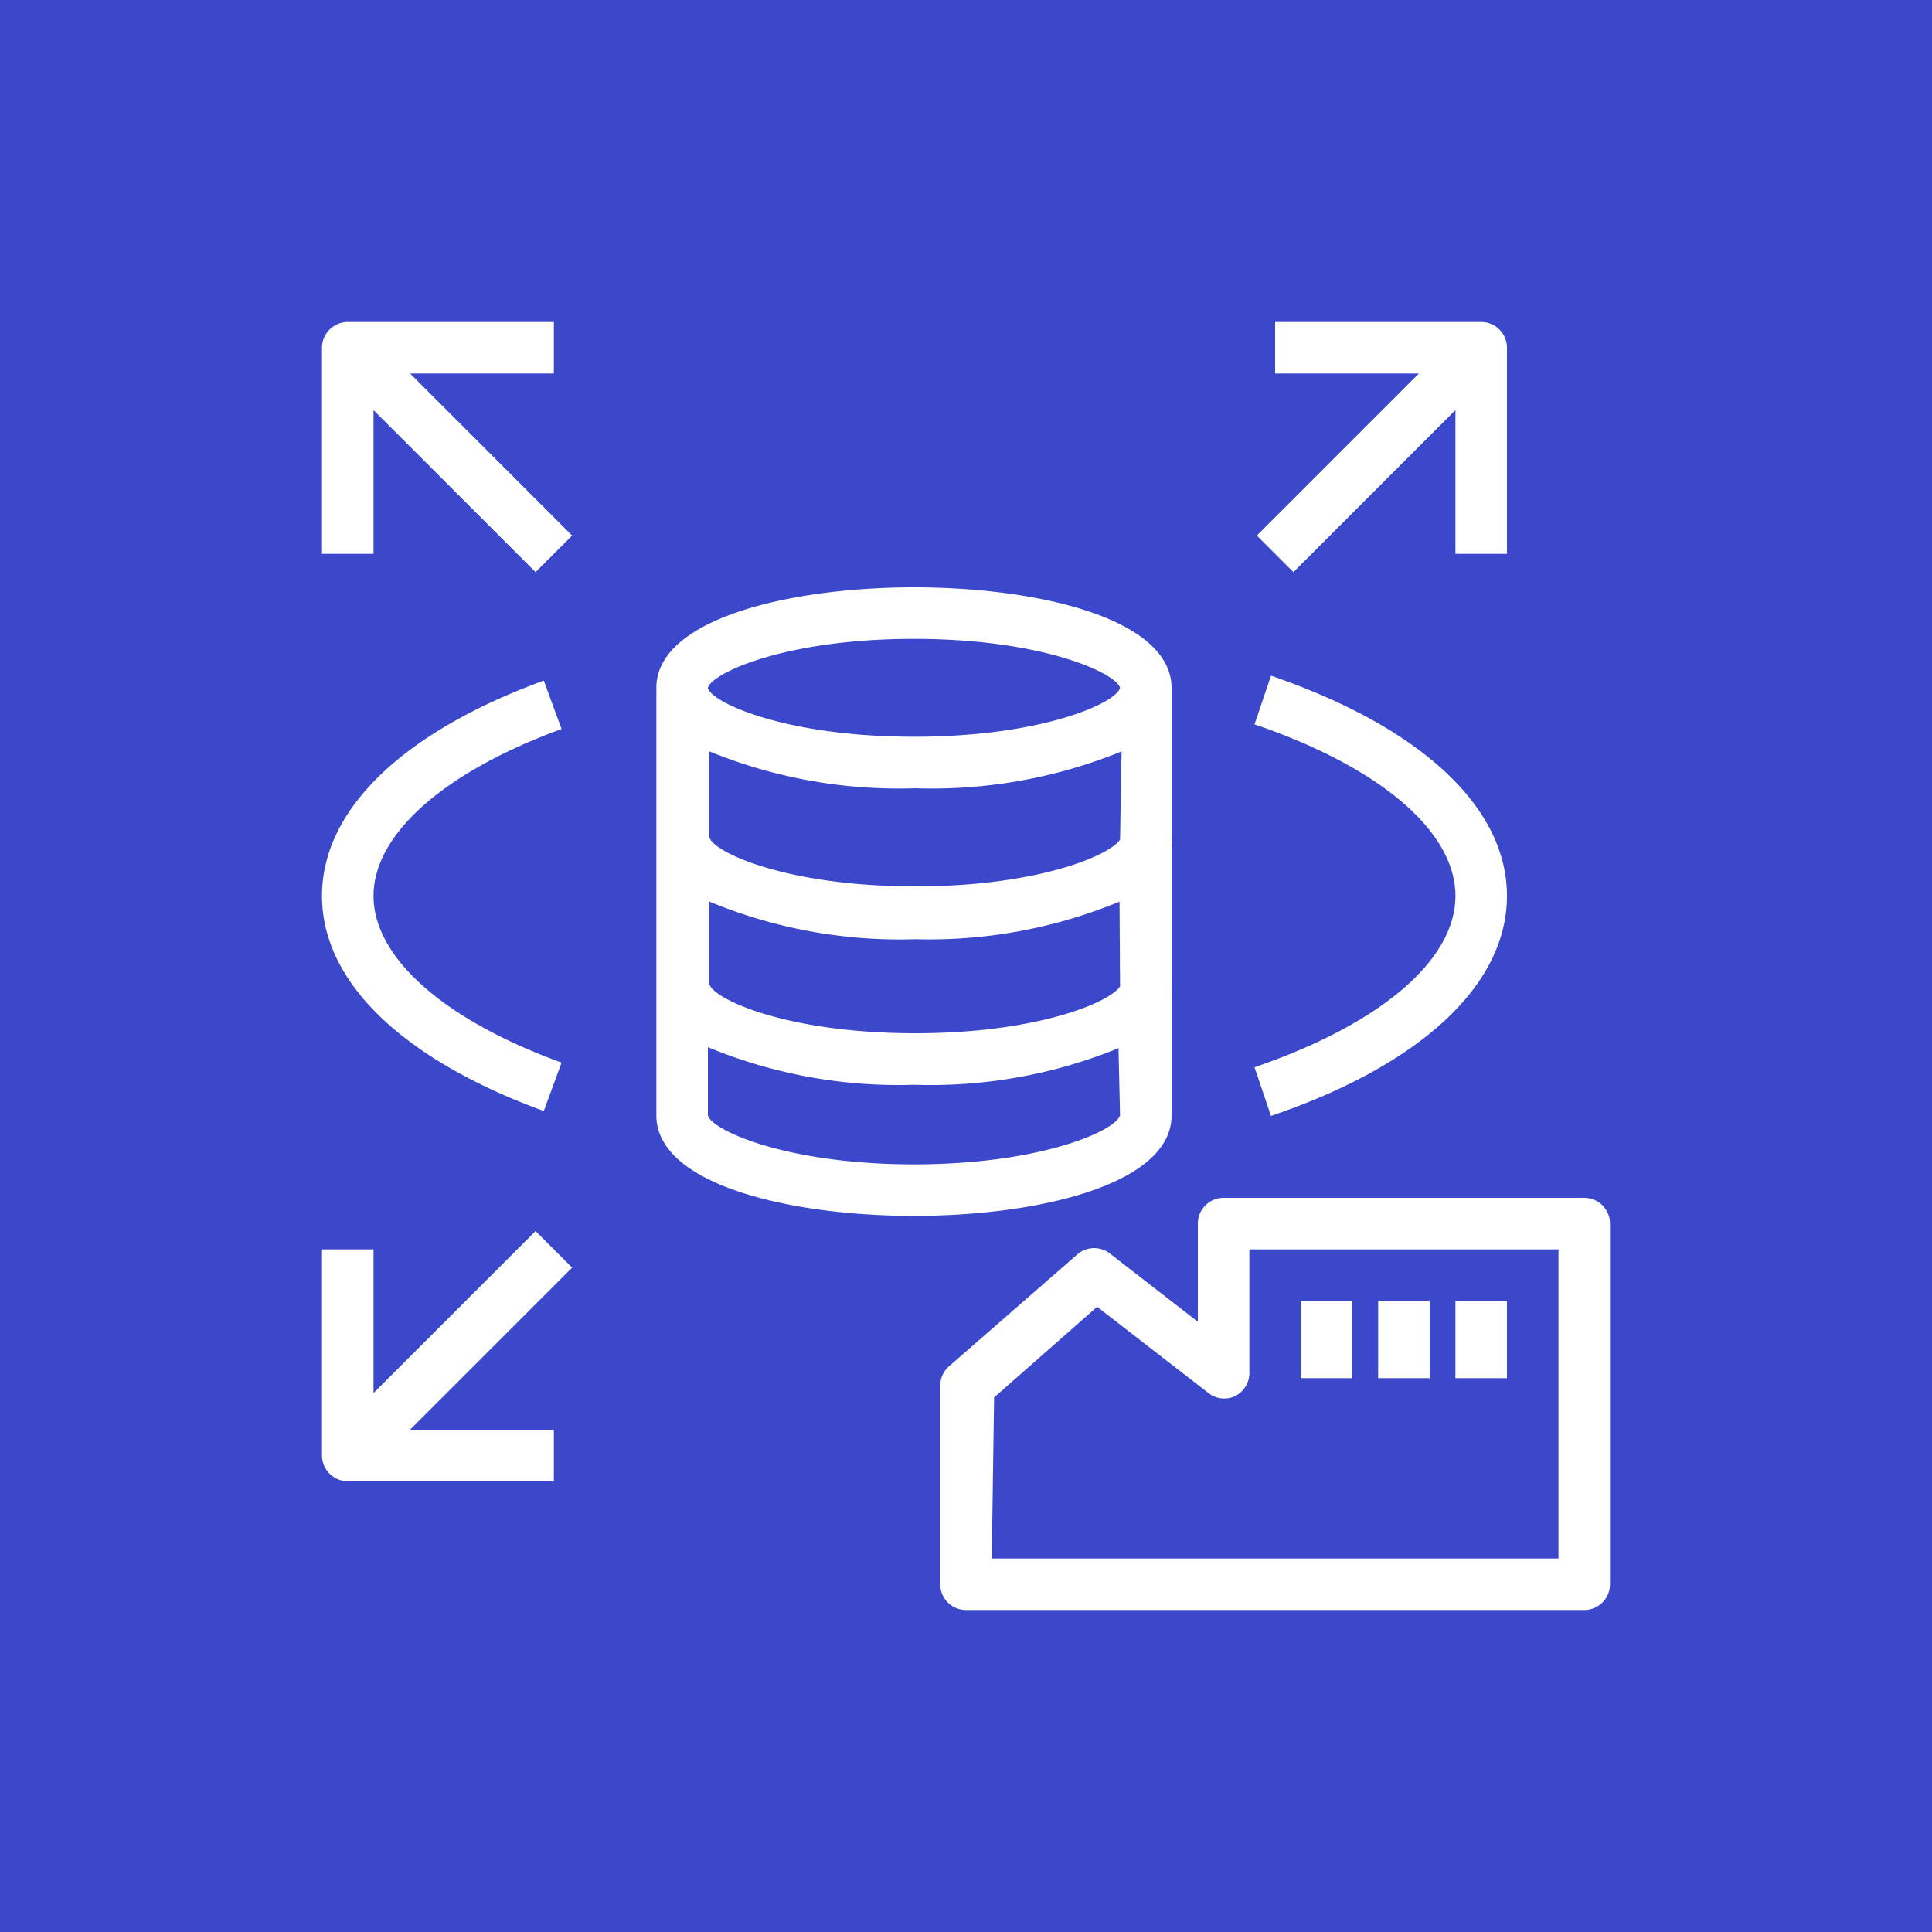 <svg xmlns="http://www.w3.org/2000/svg" viewBox="0 0 75 75"><defs><style>.cls-1{fill:#3b48cc}.cls-2{fill:#fff}</style></defs><title>Amazon-RDS-on-VMware_light-bg</title><g id="Reference"><rect id="Blue_Light_BG" width="75" height="75" class="cls-1" data-name="Blue Light BG"/><g id="Product_Icon" data-name="Product Icon"><path d="M35.48,22.8c-4.81,0-10,1.22-10,3.9V43.3c0,2.68,5.17,3.9,10,3.9s10-1.22,10-3.9V26.7C45.46,24,40.28,22.8,35.48,22.8Zm-8,3.9c.15-.57,3-1.9,8-1.9s7.84,1.33,8,1.9c-.13.58-3,1.9-8,1.9s-7.86-1.33-8-1.89Zm16,16.59c-.12.57-3,1.91-8,1.91s-7.86-1.34-8-1.9V40.65a19.29,19.29,0,0,0,8,1.46,19.31,19.31,0,0,0,7.94-1.42Zm0-5c-.38.61-3.2,1.82-7.94,1.82-5,0-7.83-1.32-8-1.9h0V35a19.29,19.29,0,0,0,8,1.46A19.31,19.31,0,0,0,43.46,35Zm0-5.7c-.38.61-3.19,1.82-7.94,1.82-5,0-7.83-1.32-8-1.9h0V29.17a19.44,19.44,0,0,0,8,1.43,19.5,19.5,0,0,0,8-1.43Zm2-.08a1.72,1.72,0,0,1,0,.39v-.39Zm0,5.7a1.72,1.72,0,0,1,0,.39v-.39ZM21.11,43.13c-5.47-2-8.61-5-8.61-8.35s3.14-6.36,8.61-8.36l.69,1.88c-4.57,1.67-7.3,4.09-7.3,6.48s2.73,4.81,7.3,6.47Zm28.23.19-.64-1.89c4.88-1.67,7.8-4.15,7.8-6.65s-2.92-5-7.8-6.66l.64-1.89c5.82,2,9.16,5.1,9.16,8.55S55.16,41.34,49.34,43.32ZM58.5,13.5v8h-2V15.92l-6.29,6.29-1.42-1.42,6.29-6.29H49.5v-2h8A1,1,0,0,1,58.5,13.5ZM22.21,20.79l-1.42,1.42L14.5,15.92V21.5h-2v-8a1,1,0,0,1,1-1h8v2H15.92ZM15.92,55.5H21.5v2h-8a1,1,0,0,1-1-1v-8h2v5.58l6.29-6.29,1.42,1.42Zm45.58,7h-24a1,1,0,0,1-1-1V53.79a1,1,0,0,1,.34-.75l5-4.36a1,1,0,0,1,1.27,0l3.39,2.63V47.5a1,1,0,0,1,1-1h14a1,1,0,0,1,1,1v14A1,1,0,0,1,61.5,62.5Zm-23-2h22v-12h-12v4.81a1,1,0,0,1-.56.89,1,1,0,0,1-1-.1l-4.35-3.37-4,3.52Zm14-7h-2v-3h2Zm3,0h-2v-3h2Zm3,0h-2v-3h2Z" class="cls-2"/></g></g></svg>